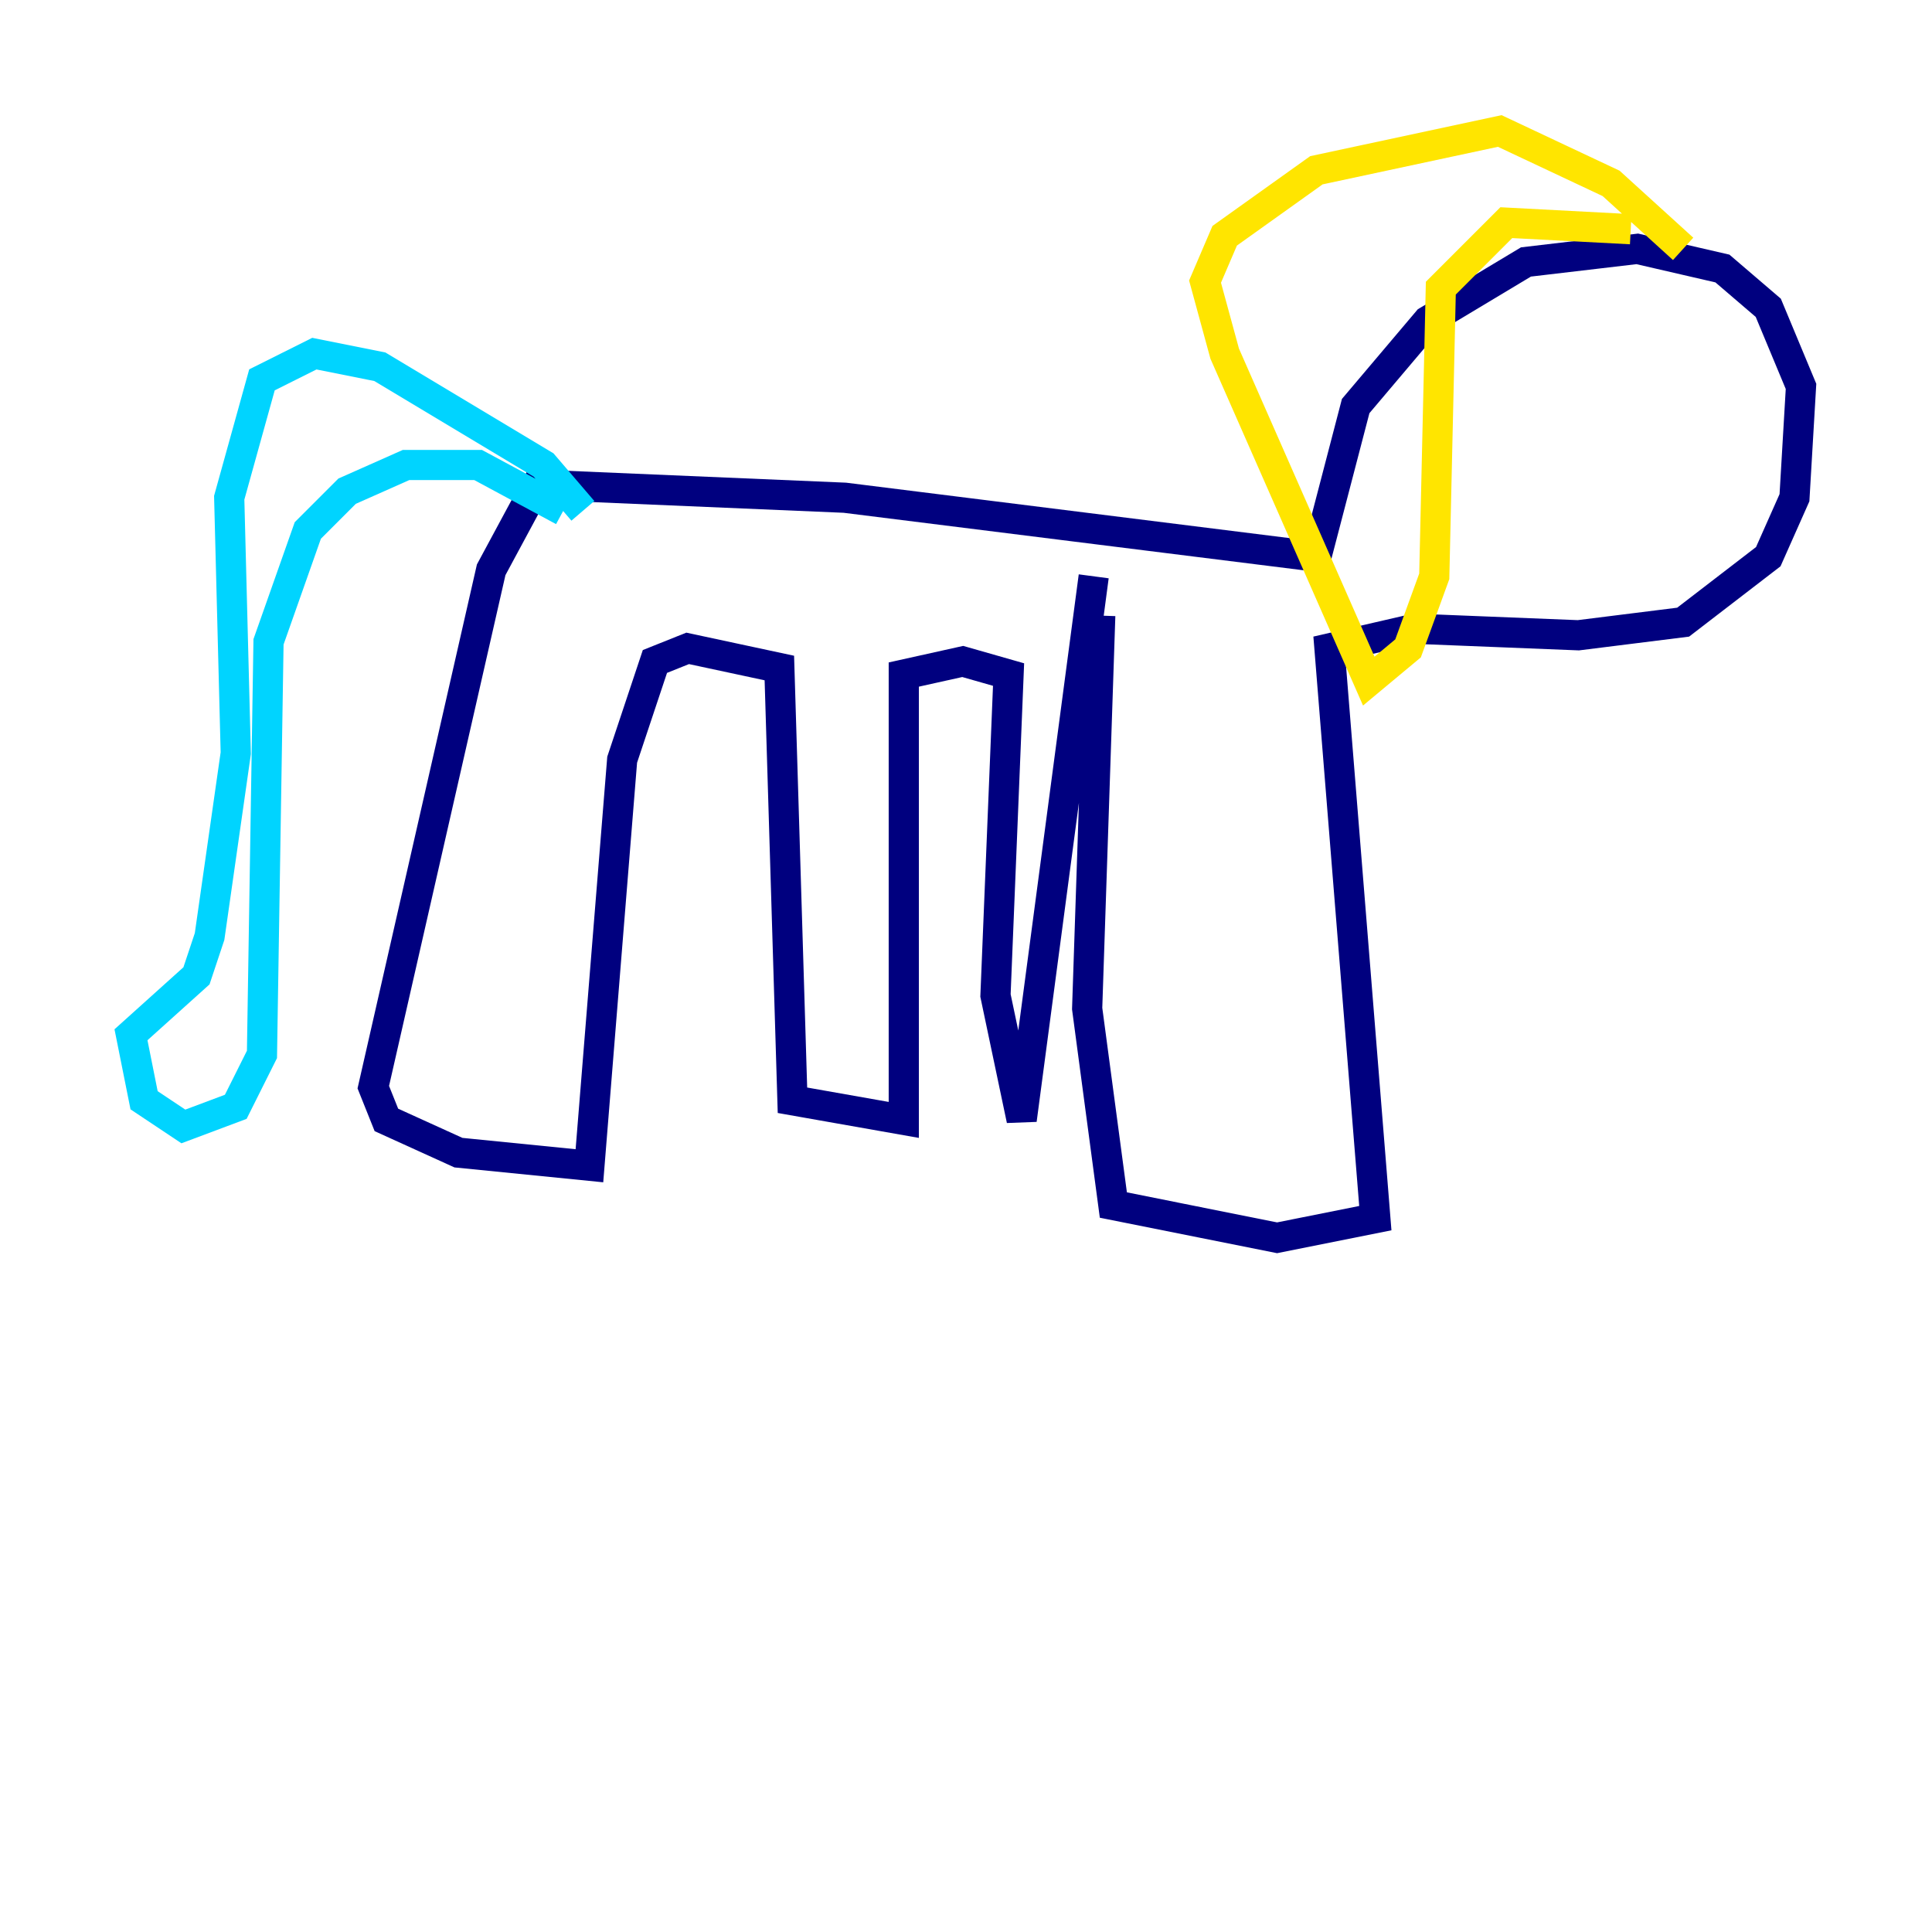<?xml version="1.0" encoding="utf-8" ?>
<svg baseProfile="tiny" height="128" version="1.2" viewBox="0,0,128,128" width="128" xmlns="http://www.w3.org/2000/svg" xmlns:ev="http://www.w3.org/2001/xml-events" xmlns:xlink="http://www.w3.org/1999/xlink"><defs /><polyline fill="none" points="72.895,40.786 72.027,66.82 73.763,79.837 84.61,82.007 91.119,80.705 88.081,42.956 93.722,41.654 104.57,42.088 111.512,41.22 117.153,36.881 118.888,32.976 119.322,25.6 117.153,20.393 114.115,17.79 108.475,16.488 101.098,17.356 94.59,21.261 89.817,26.902 87.214,36.881 55.973,32.976 35.58,32.108 32.542,37.749 24.732,72.027 25.6,74.197 30.373,76.366 39.051,77.234 41.22,50.332 43.39,43.824 45.559,42.956 51.634,44.258 52.502,72.895 59.878,74.197 59.878,44.691 63.783,43.824 66.82,44.691 65.953,65.953 67.688,74.197 72.461,38.183" stroke="#00007f" stroke-width="2" /><polyline fill="none" points="38.617,33.844 36.014,30.807 25.166,24.298 20.827,23.43 17.356,25.166 15.186,32.976 15.62,49.898 13.885,62.047 13.017,64.651 8.678,68.556 9.546,72.895 12.149,74.63 15.62,73.329 17.356,69.858 17.79,42.522 20.393,35.146 22.997,32.542 26.902,30.807 31.675,30.807 37.315,33.844" stroke="#00d4ff" stroke-width="2" /><polyline fill="none" points="111.512,16.488 106.739,12.149 99.363,8.678 87.214,11.281 81.139,15.62 79.837,18.658 81.139,23.43 90.685,45.125 93.288,42.956 95.024,38.183 95.458,19.091 99.797,14.752 108.041,15.186" stroke="#ffe500" stroke-width="2" /><polyline fill="none" points="108.475,13.451 108.475,13.451" stroke="#7f0000" stroke-width="2" /></svg>